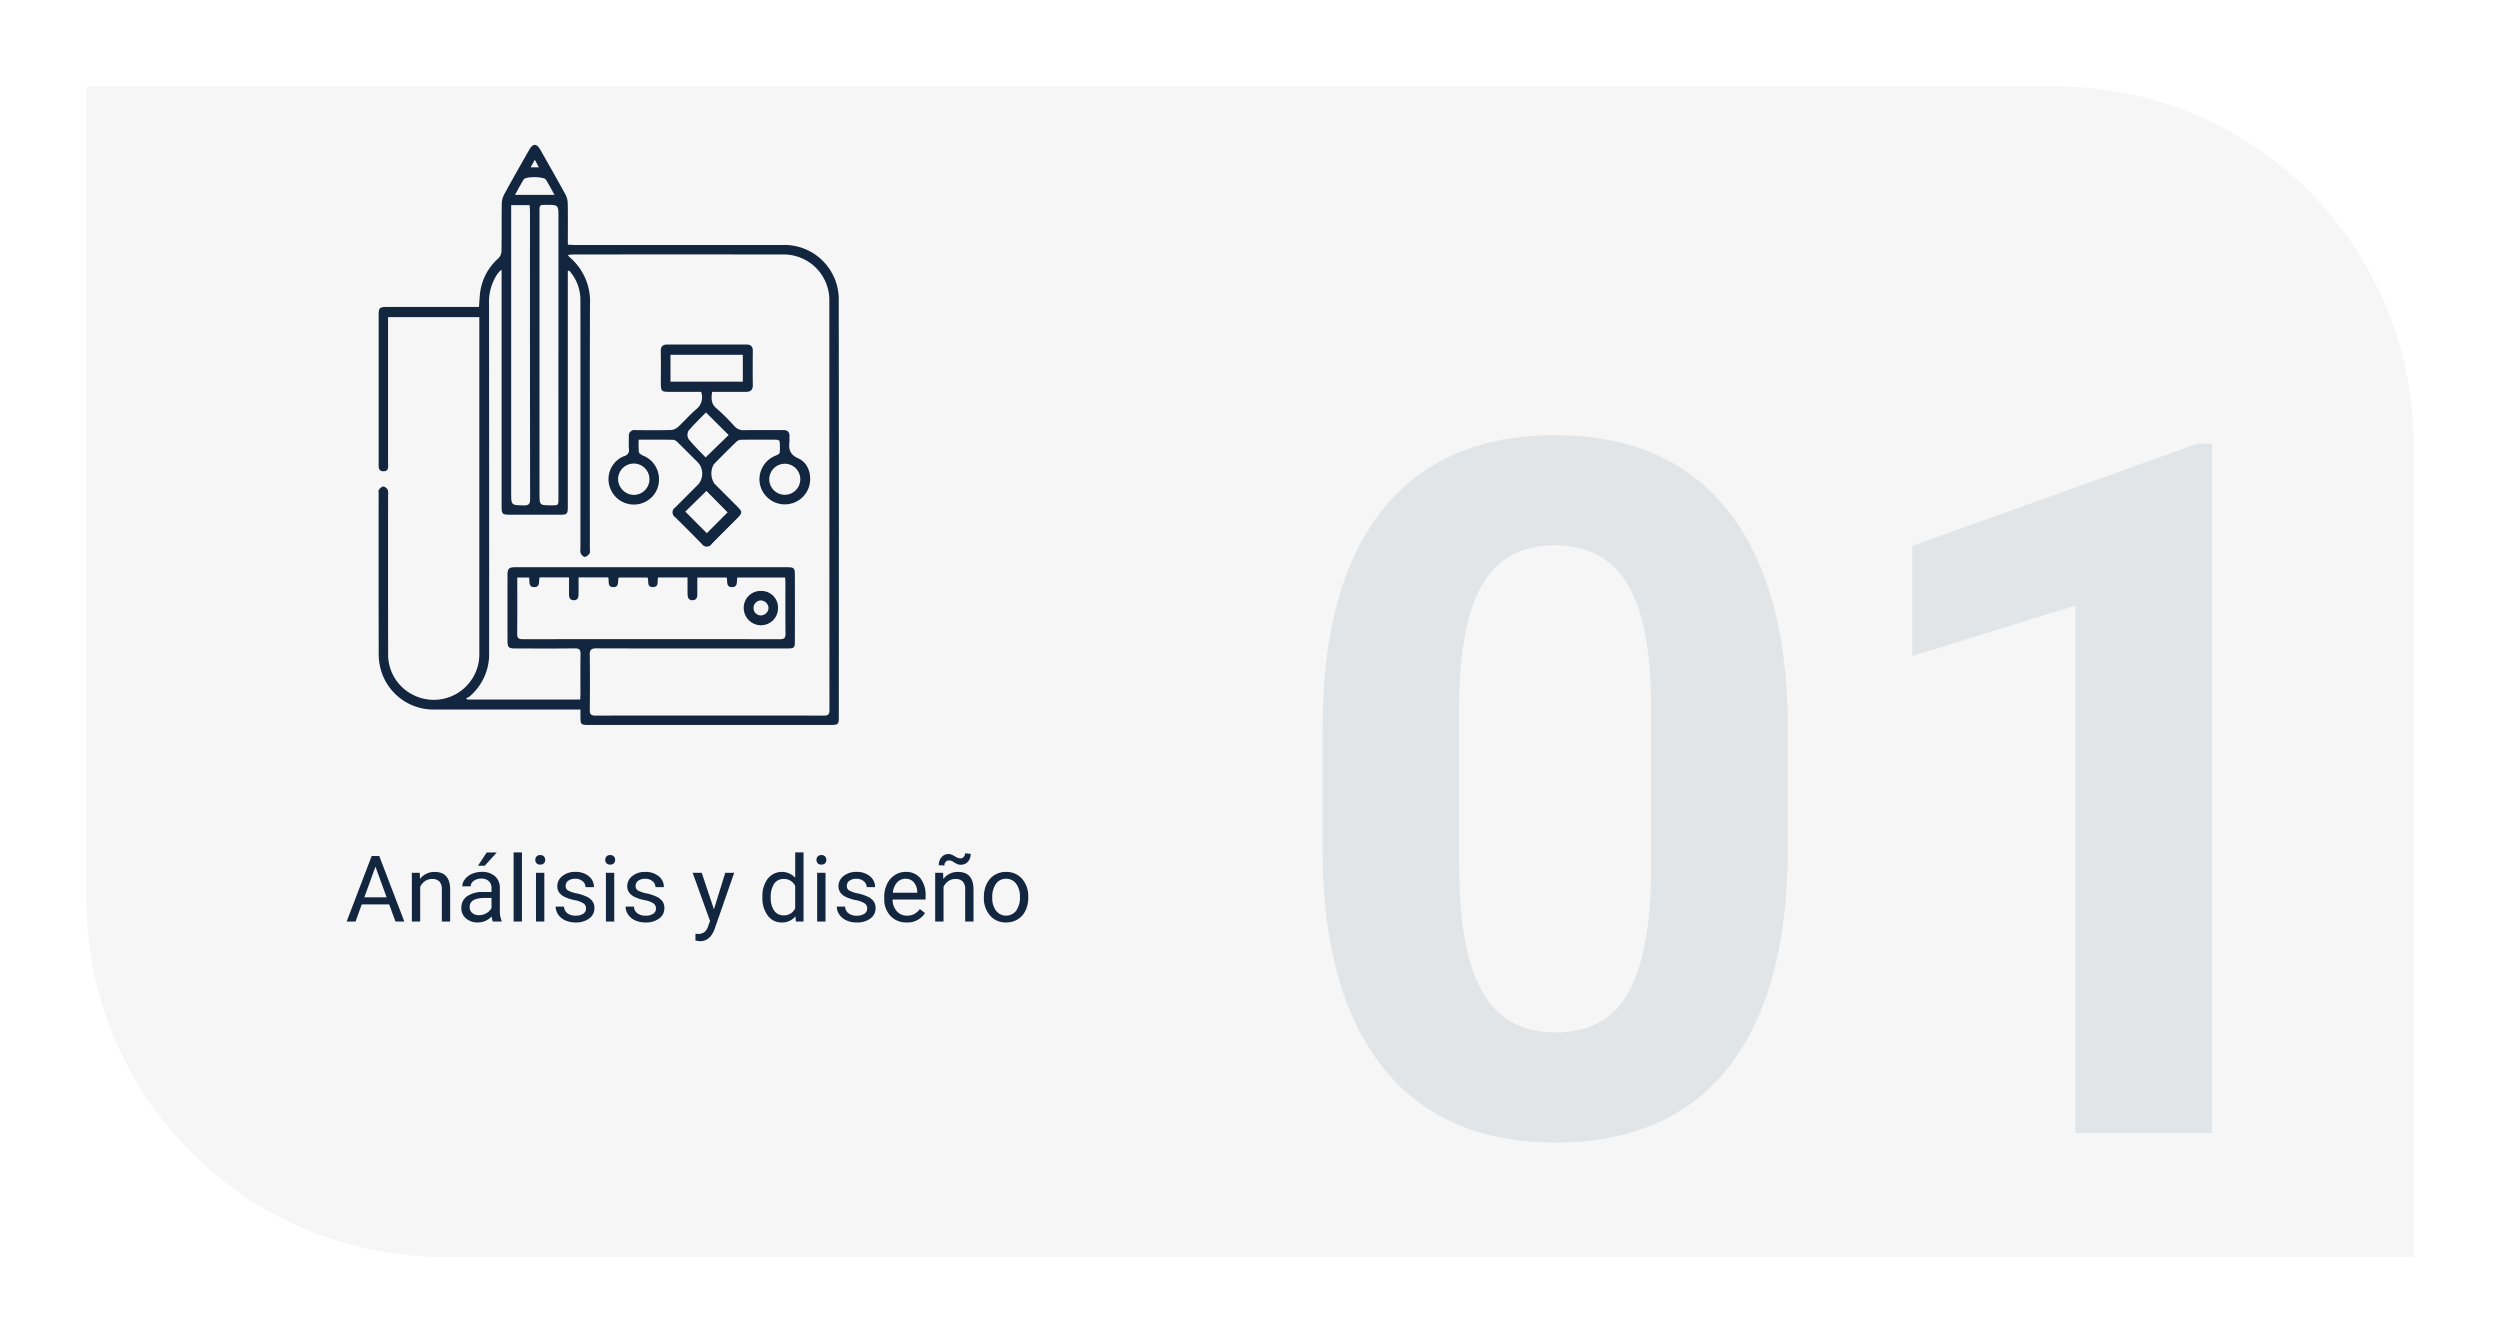 <svg xmlns="http://www.w3.org/2000/svg" xmlns:xlink="http://www.w3.org/1999/xlink" width="433.742" height="233.075" viewBox="0 0 433.742 233.075">
  <defs>
    <filter id="Rectángulo_46823" x="0" y="0" width="433.742" height="233.075" filterUnits="userSpaceOnUse">
      <feOffset dy="3" input="SourceAlpha"/>
      <feGaussianBlur stdDeviation="5" result="blur"/>
      <feFlood flood-opacity="0.161"/>
      <feComposite operator="in" in2="blur"/>
      <feComposite in="SourceGraphic"/>
    </filter>
  </defs>
  <g id="Grupo_173794" data-name="Grupo 173794" transform="translate(-165.334 -957.489)">
    <g transform="matrix(1, 0, 0, 1, 165.33, 957.49)" filter="url(#Rectángulo_46823)">
      <path id="Rectángulo_46823-2" data-name="Rectángulo 46823" d="M0,0H341.742a62,62,0,0,1,62,62V203.075a0,0,0,0,1,0,0H62a62,62,0,0,1-62-62V0A0,0,0,0,1,0,0Z" transform="translate(15 12)" fill="#f6f6f6"/>
    </g>
    <path id="Trazado_214837" data-name="Trazado 214837" d="M88.512-49.383q0,24.773-10.254,37.9T48.234,1.641q-19.523,0-29.859-12.879T7.793-48.152V-70.137q0-25.02,10.377-37.98t29.9-12.961q19.523,0,29.859,12.838T88.512-71.367ZM64.8-73.554q0-14.863-4.061-21.637T48.07-101.965q-8.367,0-12.346,6.446T31.5-75.361v29.067q0,14.616,3.979,21.718t12.756,7.1q8.7,0,12.551-6.815T64.8-45.144ZM162.094,0H138.387V-91.508l-28.3,8.739v-19.113L159.551-119.6h2.543Z" transform="translate(387 1154.076)" fill="#e2e5e8"/>
    <g id="Grupo_157314" data-name="Grupo 157314" transform="translate(0 -1221.924)">
      <path id="Trazado_214834" data-name="Trazado 214834" d="M7.6,12.023H2.836L1.766,15H.219L4.563,3.625H5.875L10.227,15H8.688ZM3.289,10.8H7.156L5.219,5.477ZM12.9,6.547l.047,1.063a3.08,3.08,0,0,1,2.531-1.219q2.68,0,2.7,3.023V15H16.734V9.406a1.946,1.946,0,0,0-.418-1.352,1.675,1.675,0,0,0-1.277-.437,2.086,2.086,0,0,0-1.234.375,2.546,2.546,0,0,0-.828.984V15H11.531V6.547ZM25.578,15a3.036,3.036,0,0,1-.2-.891,3.225,3.225,0,0,1-2.406,1.047,2.984,2.984,0,0,1-2.051-.707,2.287,2.287,0,0,1-.8-1.793,2.39,2.39,0,0,1,1-2.051,4.733,4.733,0,0,1,2.824-.73h1.406V9.211A1.623,1.623,0,0,0,24.9,8a1.821,1.821,0,0,0-1.336-.449,2.108,2.108,0,0,0-1.3.391,1.151,1.151,0,0,0-.523.945H20.289a2,2,0,0,1,.449-1.223,3.066,3.066,0,0,1,1.219-.934,4.1,4.1,0,0,1,1.691-.344,3.342,3.342,0,0,1,2.289.73A2.635,2.635,0,0,1,26.8,9.133v3.891a4.757,4.757,0,0,0,.3,1.852V15Zm-2.4-1.1a2.54,2.54,0,0,0,1.289-.352,2.127,2.127,0,0,0,.883-.914V10.9H24.219q-2.656,0-2.656,1.555a1.316,1.316,0,0,0,.453,1.063A1.742,1.742,0,0,0,23.18,13.9ZM24.516,3.016h1.75l-2.094,2.3-1.164,0ZM30.633,15H29.188V3h1.445Zm3.883,0H33.07V6.547h1.445ZM32.953,4.3a.863.863,0,0,1,.215-.594.807.807,0,0,1,.637-.242.819.819,0,0,1,.641.242.854.854,0,0,1,.219.594.826.826,0,0,1-.219.586.834.834,0,0,1-.641.234.821.821,0,0,1-.637-.234A.834.834,0,0,1,32.953,4.3Zm8.8,8.453a1.064,1.064,0,0,0-.441-.91,4.249,4.249,0,0,0-1.539-.559,7.277,7.277,0,0,1-1.742-.562,2.479,2.479,0,0,1-.953-.781,1.869,1.869,0,0,1-.309-1.078,2.193,2.193,0,0,1,.879-1.758,3.432,3.432,0,0,1,2.246-.719,3.532,3.532,0,0,1,2.332.742,2.357,2.357,0,0,1,.895,1.9H41.664a1.3,1.3,0,0,0-.5-1.023,1.888,1.888,0,0,0-1.27-.43,1.976,1.976,0,0,0-1.234.344,1.082,1.082,0,0,0-.445.9.877.877,0,0,0,.414.789,5.1,5.1,0,0,0,1.5.508,7.8,7.8,0,0,1,1.754.578,2.558,2.558,0,0,1,1,.809,1.988,1.988,0,0,1,.324,1.152,2.163,2.163,0,0,1-.906,1.816,3.8,3.8,0,0,1-2.352.684,4.257,4.257,0,0,1-1.8-.359,2.922,2.922,0,0,1-1.223-1,2.42,2.42,0,0,1-.441-1.395h1.445a1.5,1.5,0,0,0,.582,1.152,2.258,2.258,0,0,0,1.434.426,2.331,2.331,0,0,0,1.316-.332A1.02,1.02,0,0,0,41.75,12.758ZM46.648,15H45.2V6.547h1.445ZM45.086,4.3a.863.863,0,0,1,.215-.594.807.807,0,0,1,.637-.242.819.819,0,0,1,.641.242A.854.854,0,0,1,46.8,4.3a.826.826,0,0,1-.219.586.834.834,0,0,1-.641.234.821.821,0,0,1-.637-.234A.834.834,0,0,1,45.086,4.3Zm8.8,8.453a1.064,1.064,0,0,0-.441-.91,4.249,4.249,0,0,0-1.539-.559,7.277,7.277,0,0,1-1.742-.562,2.479,2.479,0,0,1-.953-.781A1.869,1.869,0,0,1,48.9,8.867a2.193,2.193,0,0,1,.879-1.758,3.432,3.432,0,0,1,2.246-.719,3.532,3.532,0,0,1,2.332.742,2.357,2.357,0,0,1,.895,1.9H53.8a1.3,1.3,0,0,0-.5-1.023,1.888,1.888,0,0,0-1.27-.43,1.976,1.976,0,0,0-1.234.344,1.082,1.082,0,0,0-.445.9.877.877,0,0,0,.414.789,5.1,5.1,0,0,0,1.5.508,7.8,7.8,0,0,1,1.754.578,2.558,2.558,0,0,1,1,.809,1.988,1.988,0,0,1,.324,1.152,2.163,2.163,0,0,1-.906,1.816,3.8,3.8,0,0,1-2.352.684,4.257,4.257,0,0,1-1.8-.359,2.922,2.922,0,0,1-1.223-1,2.42,2.42,0,0,1-.441-1.395h1.445a1.5,1.5,0,0,0,.582,1.152,2.258,2.258,0,0,0,1.434.426,2.331,2.331,0,0,0,1.316-.332A1.02,1.02,0,0,0,53.883,12.758Zm10.055.125,1.969-6.336h1.547l-3.4,9.758q-.789,2.109-2.508,2.109l-.273-.023-.539-.1V17.117l.391.031a1.923,1.923,0,0,0,1.145-.3,2.148,2.148,0,0,0,.676-1.086l.32-.859L60.25,6.547h1.578Zm8.414-2.18a4.952,4.952,0,0,1,.922-3.129,3.137,3.137,0,0,1,4.766-.168V3h1.445V15H78.156l-.07-.906a2.943,2.943,0,0,1-2.414,1.063,2.887,2.887,0,0,1-2.395-1.2,5.008,5.008,0,0,1-.926-3.141Zm1.445.164a3.749,3.749,0,0,0,.594,2.25,1.92,1.92,0,0,0,1.641.813A2.108,2.108,0,0,0,78.039,12.7V8.813a2.125,2.125,0,0,0-1.992-1.2,1.929,1.929,0,0,0-1.656.82A4.128,4.128,0,0,0,73.8,10.867ZM83.3,15H81.852V6.547H83.3ZM81.734,4.3a.863.863,0,0,1,.215-.594.807.807,0,0,1,.637-.242.819.819,0,0,1,.641.242.854.854,0,0,1,.219.594.826.826,0,0,1-.219.586.834.834,0,0,1-.641.234.821.821,0,0,1-.637-.234A.834.834,0,0,1,81.734,4.3Zm8.8,8.453a1.064,1.064,0,0,0-.441-.91,4.249,4.249,0,0,0-1.539-.559,7.277,7.277,0,0,1-1.742-.562,2.479,2.479,0,0,1-.953-.781,1.869,1.869,0,0,1-.309-1.078,2.193,2.193,0,0,1,.879-1.758,3.432,3.432,0,0,1,2.246-.719A3.532,3.532,0,0,1,91,7.133a2.357,2.357,0,0,1,.895,1.9H90.445a1.3,1.3,0,0,0-.5-1.023,1.888,1.888,0,0,0-1.27-.43,1.976,1.976,0,0,0-1.234.344,1.082,1.082,0,0,0-.445.9.877.877,0,0,0,.414.789,5.1,5.1,0,0,0,1.5.508,7.8,7.8,0,0,1,1.754.578,2.558,2.558,0,0,1,1,.809,1.988,1.988,0,0,1,.324,1.152,2.163,2.163,0,0,1-.906,1.816,3.8,3.8,0,0,1-2.352.684,4.257,4.257,0,0,1-1.8-.359,2.922,2.922,0,0,1-1.223-1,2.42,2.42,0,0,1-.441-1.395H86.7a1.5,1.5,0,0,0,.582,1.152,2.258,2.258,0,0,0,1.434.426,2.331,2.331,0,0,0,1.316-.332A1.02,1.02,0,0,0,90.531,12.758Zm6.836,2.4a3.693,3.693,0,0,1-2.8-1.129,4.19,4.19,0,0,1-1.078-3.02v-.266a5.073,5.073,0,0,1,.48-2.246,3.748,3.748,0,0,1,1.344-1.547,3.378,3.378,0,0,1,1.871-.559A3.166,3.166,0,0,1,99.75,7.477a4.7,4.7,0,0,1,.914,3.109v.6H94.938a3,3,0,0,0,.73,2.02,2.3,2.3,0,0,0,1.777.77,2.517,2.517,0,0,0,1.3-.312,3.259,3.259,0,0,0,.93-.828l.883.688A3.55,3.55,0,0,1,97.367,15.156Zm-.18-7.578a1.928,1.928,0,0,0-1.469.637A3.1,3.1,0,0,0,94.984,10h4.234V9.891a2.753,2.753,0,0,0-.594-1.707A1.815,1.815,0,0,0,97.188,7.578ZM103.7,6.547l.047,1.063a3.08,3.08,0,0,1,2.531-1.219q2.68,0,2.7,3.023V15h-1.445V9.406a1.946,1.946,0,0,0-.418-1.352,1.675,1.675,0,0,0-1.277-.437,2.086,2.086,0,0,0-1.234.375,2.546,2.546,0,0,0-.828.984V15h-1.445V6.547Zm4.781-3.3A1.942,1.942,0,0,1,108,4.617a1.561,1.561,0,0,1-1.2.523,1.76,1.76,0,0,1-.555-.078,2.993,2.993,0,0,1-.613-.32,2.656,2.656,0,0,0-.547-.293A1.338,1.338,0,0,0,104.7,4.4a.717.717,0,0,0-.547.246.892.892,0,0,0-.227.629l-.969-.055a2.039,2.039,0,0,1,.473-1.383,1.516,1.516,0,0,1,1.2-.547,1.457,1.457,0,0,1,.492.078,3.587,3.587,0,0,1,.594.3,3.494,3.494,0,0,0,.574.3,1.319,1.319,0,0,0,.441.07.7.7,0,0,0,.559-.266.932.932,0,0,0,.223-.617Zm2.3,7.445a4.993,4.993,0,0,1,.488-2.234,3.643,3.643,0,0,1,1.359-1.531,3.7,3.7,0,0,1,1.988-.539,3.565,3.565,0,0,1,2.793,1.2,4.6,4.6,0,0,1,1.066,3.18v.1A5.036,5.036,0,0,1,118,13.082a3.589,3.589,0,0,1-1.352,1.527,3.743,3.743,0,0,1-2.02.547,3.556,3.556,0,0,1-2.785-1.2,4.575,4.575,0,0,1-1.066-3.164Zm1.453.172a3.616,3.616,0,0,0,.652,2.258,2.211,2.211,0,0,0,3.5-.012,3.955,3.955,0,0,0,.648-2.418,3.61,3.61,0,0,0-.66-2.254,2.1,2.1,0,0,0-1.754-.863,2.075,2.075,0,0,0-1.727.852A3.925,3.925,0,0,0,112.234,10.867Z" transform="translate(225.257 2324.299)" fill="#12263f"/>
    </g>
    <g id="OFjhNE" transform="translate(-4031.864 -3234.252)">
      <g id="Grupo_155273" data-name="Grupo 155273" transform="translate(4262.865 4216.879)">
        <path id="Trazado_197098" data-name="Trazado 197098" d="M4297.9,4314.839h-1.4c-7.923,0-15.846.012-23.769,0a9.479,9.479,0,0,1-9.523-7.144,9.98,9.98,0,0,1-.305-2.417q-.031-13.926-.013-27.851c0-.241-.071-.549.048-.708.192-.257.516-.572.783-.57a1.1,1.1,0,0,1,.75.59,2.363,2.363,0,0,1,.057.983c0,9.1-.01,18.2.012,27.306a7.811,7.811,0,0,0,4.132,7.17,7.911,7.911,0,0,0,11.68-6.492c.019-.483.01-.968.01-1.452q0-28.168,0-56.337v-1.15h-15.835v1.269q0,11.974,0,23.95c0,.633.2,1.507-.794,1.517-.97.009-.84-.832-.84-1.49q0-12.746,0-25.492c0-1.4.125-1.526,1.569-1.526h15.836c.055-.757.1-1.44.157-2.122a9.549,9.549,0,0,1,3.209-6.309,1.893,1.893,0,0,0,.541-1.222c.049-2.751.006-5.5.05-8.255a3.631,3.631,0,0,1,.417-1.62c1.418-2.6,2.884-5.17,4.348-7.743.648-1.138,1.294-1.12,1.946.034,1.456,2.578,2.926,5.148,4.346,7.746a3.463,3.463,0,0,1,.388,1.535c.043,2.025.017,4.052.017,6.078v1.073c.472.021.852.054,1.232.054q17.963,0,35.924,0a9.454,9.454,0,0,1,9.846,9.726q.038,36.106.01,72.213c0,1.235-.119,1.335-1.471,1.335q-20.91,0-41.821,0c-1.481,0-1.532-.054-1.53-1.538C4297.9,4315.651,4297.9,4315.322,4297.9,4314.839Zm-1.941-76.147-.249.075v1.076q0,19.915,0,39.83c0,1.244-.12,1.367-1.337,1.369q-4.219.007-8.437,0c-1.685,0-1.71-.024-1.71-1.743q0-19.779,0-39.558v-1.216a5.431,5.431,0,0,0-.438.382,5.929,5.929,0,0,0-.384.505,8.729,8.729,0,0,0-1.361,5.076q.031,30.259.017,60.517a9.6,9.6,0,0,1-3.492,7.651,1.661,1.661,0,0,1-.5.194l.218.261h19.571c.019-.356.046-.652.047-.949,0-2.3-.031-4.6.018-6.9.017-.789-.2-1.041-1.011-1.03-3.447.043-6.9.021-10.343.017-1.113,0-1.318-.2-1.32-1.324q-.01-5.717,0-11.432c0-1.09.252-1.339,1.329-1.339q23.589,0,47.179,0c1.207,0,1.351.146,1.353,1.369q.007,5.534,0,11.069c0,1.657,0,1.659-1.683,1.659-10.918,0-21.835.013-32.753-.022-.938,0-1.168.267-1.154,1.171.053,3.175.041,6.351.005,9.526-.008.758.237.968.985.967q19.824-.031,39.648,0c.782,0,.95-.268.949-.992q-.024-35.43-.021-70.86a7.92,7.92,0,0,0-8.149-8.145q-18.146-.031-36.292,0c-.271,0-.543.04-.917.069a2.458,2.458,0,0,0,.253.356,10.052,10.052,0,0,1,3.579,8.25c-.049,14.124-.02,28.247-.021,42.371,0,.272.079.609-.051.8a1.374,1.374,0,0,1-.82.628c-.231.018-.578-.351-.721-.626a2.109,2.109,0,0,1-.043-.894q0-12.7,0-25.4c0-5.837.008-11.674-.006-17.511A7.69,7.69,0,0,0,4295.958,4238.692Zm20.526,53.242h-5.114c-.173.673.2,1.635-.877,1.663-1.163.03-.666-1.061-.958-1.659h-5c-.221.66.156,1.658-.906,1.666-1.117.007-.7-1.047-.911-1.688h-5.141c0,.955,0,1.882,0,2.809,0,.581-.068,1.154-.823,1.152-.736,0-.841-.543-.835-1.141.009-.926,0-1.853,0-2.823h-5.111c-.167.67.158,1.692-.926,1.689s-.737-1.032-.9-1.655h-2.039c0,3.284.026,6.488-.019,9.69-.012.809.231,1.007,1.022,1.006q22.271-.034,44.542,0c.73,0,1-.175.994-.952-.041-2.963-.016-5.927-.02-8.891,0-.29-.035-.581-.052-.86h-8.3c-.122.708.139,1.651-.89,1.667-1.1.018-.766-1-.94-1.667h-5.1c0,.976-.007,1.878,0,2.78.007.595-.09,1.139-.82,1.157s-.868-.527-.872-1.12C4316.48,4293.823,4316.484,4292.892,4316.484,4291.934Zm-22.4-38.561v-23.941c0-2.145,0-2.145-2.12-2.144-1.166,0-1.167,0-1.167,1.183q0,24.44,0,48.88c0,2.065,0,2.065,2.107,2.06,1.175,0,1.18,0,1.18-1.189Q4294.081,4265.8,4294.08,4253.373Zm-8.2-26.039v49.9c0,2.181,0,2.139,2.178,2.193.886.022,1.108-.265,1.107-1.124q-.035-24.948-.021-49.9c0-.351-.043-.7-.068-1.074Zm.665-1.79h6.849c-.534-.956-.981-1.81-1.483-2.631-.338-.555-3.511-.595-3.854-.043C4287.541,4223.706,4287.087,4224.582,4286.548,4225.544Zm3.438-6.081-.728,1.313h1.431Z" transform="translate(-4262.865 -4216.879)" fill="#12263f"/>
        <path id="Trazado_197099" data-name="Trazado 197099" d="M4498.849,4415.973h-5.3c-1.626,0-1.694-.068-1.693-1.677,0-1.785.027-3.569-.011-5.353-.017-.812.315-1.185,1.1-1.185l13.79,0c.749,0,1.085.365,1.078,1.127-.021,1.966-.03,3.932,0,5.9.014.876-.4,1.19-1.211,1.187-1.931-.008-3.863,0-5.85,0-.15,1.11-.223,2.056.774,2.879a32.883,32.883,0,0,1,3.085,3.066,2.094,2.094,0,0,0,1.747.7c2.207-.043,4.416,0,6.623-.024.838-.01,1.259.3,1.195,1.168-.021.271.024.547-.005.815-.146,1.321.026,2.264,1.529,2.93,1.814.8,2.457,3.091,1.833,5.013a4.407,4.407,0,0,1-8.528-.8,4.408,4.408,0,0,1,2.627-4.625c.312-.136.808-.322.839-.54a8.681,8.681,0,0,0-.025-2.068c-.009-.093-.4-.213-.622-.214-2.026-.015-4.052-.02-6.078.01a1.273,1.273,0,0,0-.786.345q-1.983,1.929-3.916,3.909a3.23,3.23,0,0,0,.093,3.338c1.362,1.375,2.74,2.734,4.1,4.109.749.756.749,1.035-.014,1.805-1.511,1.526-3.044,3.029-4.546,4.563a1.014,1.014,0,0,1-1.69.024q-2.314-2.368-4.677-4.687a.988.988,0,0,1,0-1.626q2.06-2.045,4.1-4.106a2.9,2.9,0,0,0-.034-3.649c-1.2-1.2-2.39-2.4-3.6-3.581a1.327,1.327,0,0,0-.747-.438c-1.958-.036-3.918-.02-6.015-.02a15.1,15.1,0,0,0,.034,2.138c.036.241.433.5.719.622a4.369,4.369,0,0,1,2.767,4.1,4.3,4.3,0,0,1-2.678,4.06,4.39,4.39,0,0,1-5.735-2.372,4.306,4.306,0,0,1,2.371-5.7,1.055,1.055,0,0,0,.832-1.241c-.058-.721-.017-1.45-.012-2.176a.959.959,0,0,1,1.112-1.094c2.056.022,4.113.036,6.168-.017a2.088,2.088,0,0,0,1.24-.525c1.07-.979,2.021-2.091,3.117-3.035A2.659,2.659,0,0,0,4498.849,4415.973Zm-5.32-1.774h12.553v-4.661h-12.553Zm2.574,22.549,3.73,3.745,3.607-3.617-3.678-3.72Zm3.586-17.211c-1.022,1.054-2.1,2.069-3.039,3.2a1.476,1.476,0,0,0,.015,1.415c.925,1.142,1.991,2.17,2.959,3.193l4-3.881Zm-12.556,14.31a2.72,2.72,0,1,0-2.694-2.749A2.791,2.791,0,0,0,4487.133,4433.846Zm28.918-2.7a2.691,2.691,0,1,0-5.382-.025,2.691,2.691,0,1,0,5.382.025Z" transform="translate(-4442.87 -4373.121)" fill="#12263f"/>
        <path id="Trazado_197100" data-name="Trazado 197100" d="M4615.094,4643.349a2.876,2.876,0,0,1,2.921,3,2.948,2.948,0,0,1-3.005,2.951,3,3,0,0,1-2.94-3.037A2.914,2.914,0,0,1,4615.094,4643.349Zm-.076,4.242a1.349,1.349,0,0,0,1.354-1.3,1.4,1.4,0,0,0-1.278-1.3,1.316,1.316,0,0,0-1.323,1.319A1.256,1.256,0,0,0,4615.018,4647.591Z" transform="translate(-4548.7 -4565.959)" fill="#12263f"/>
      </g>
    </g>
  </g>
</svg>

